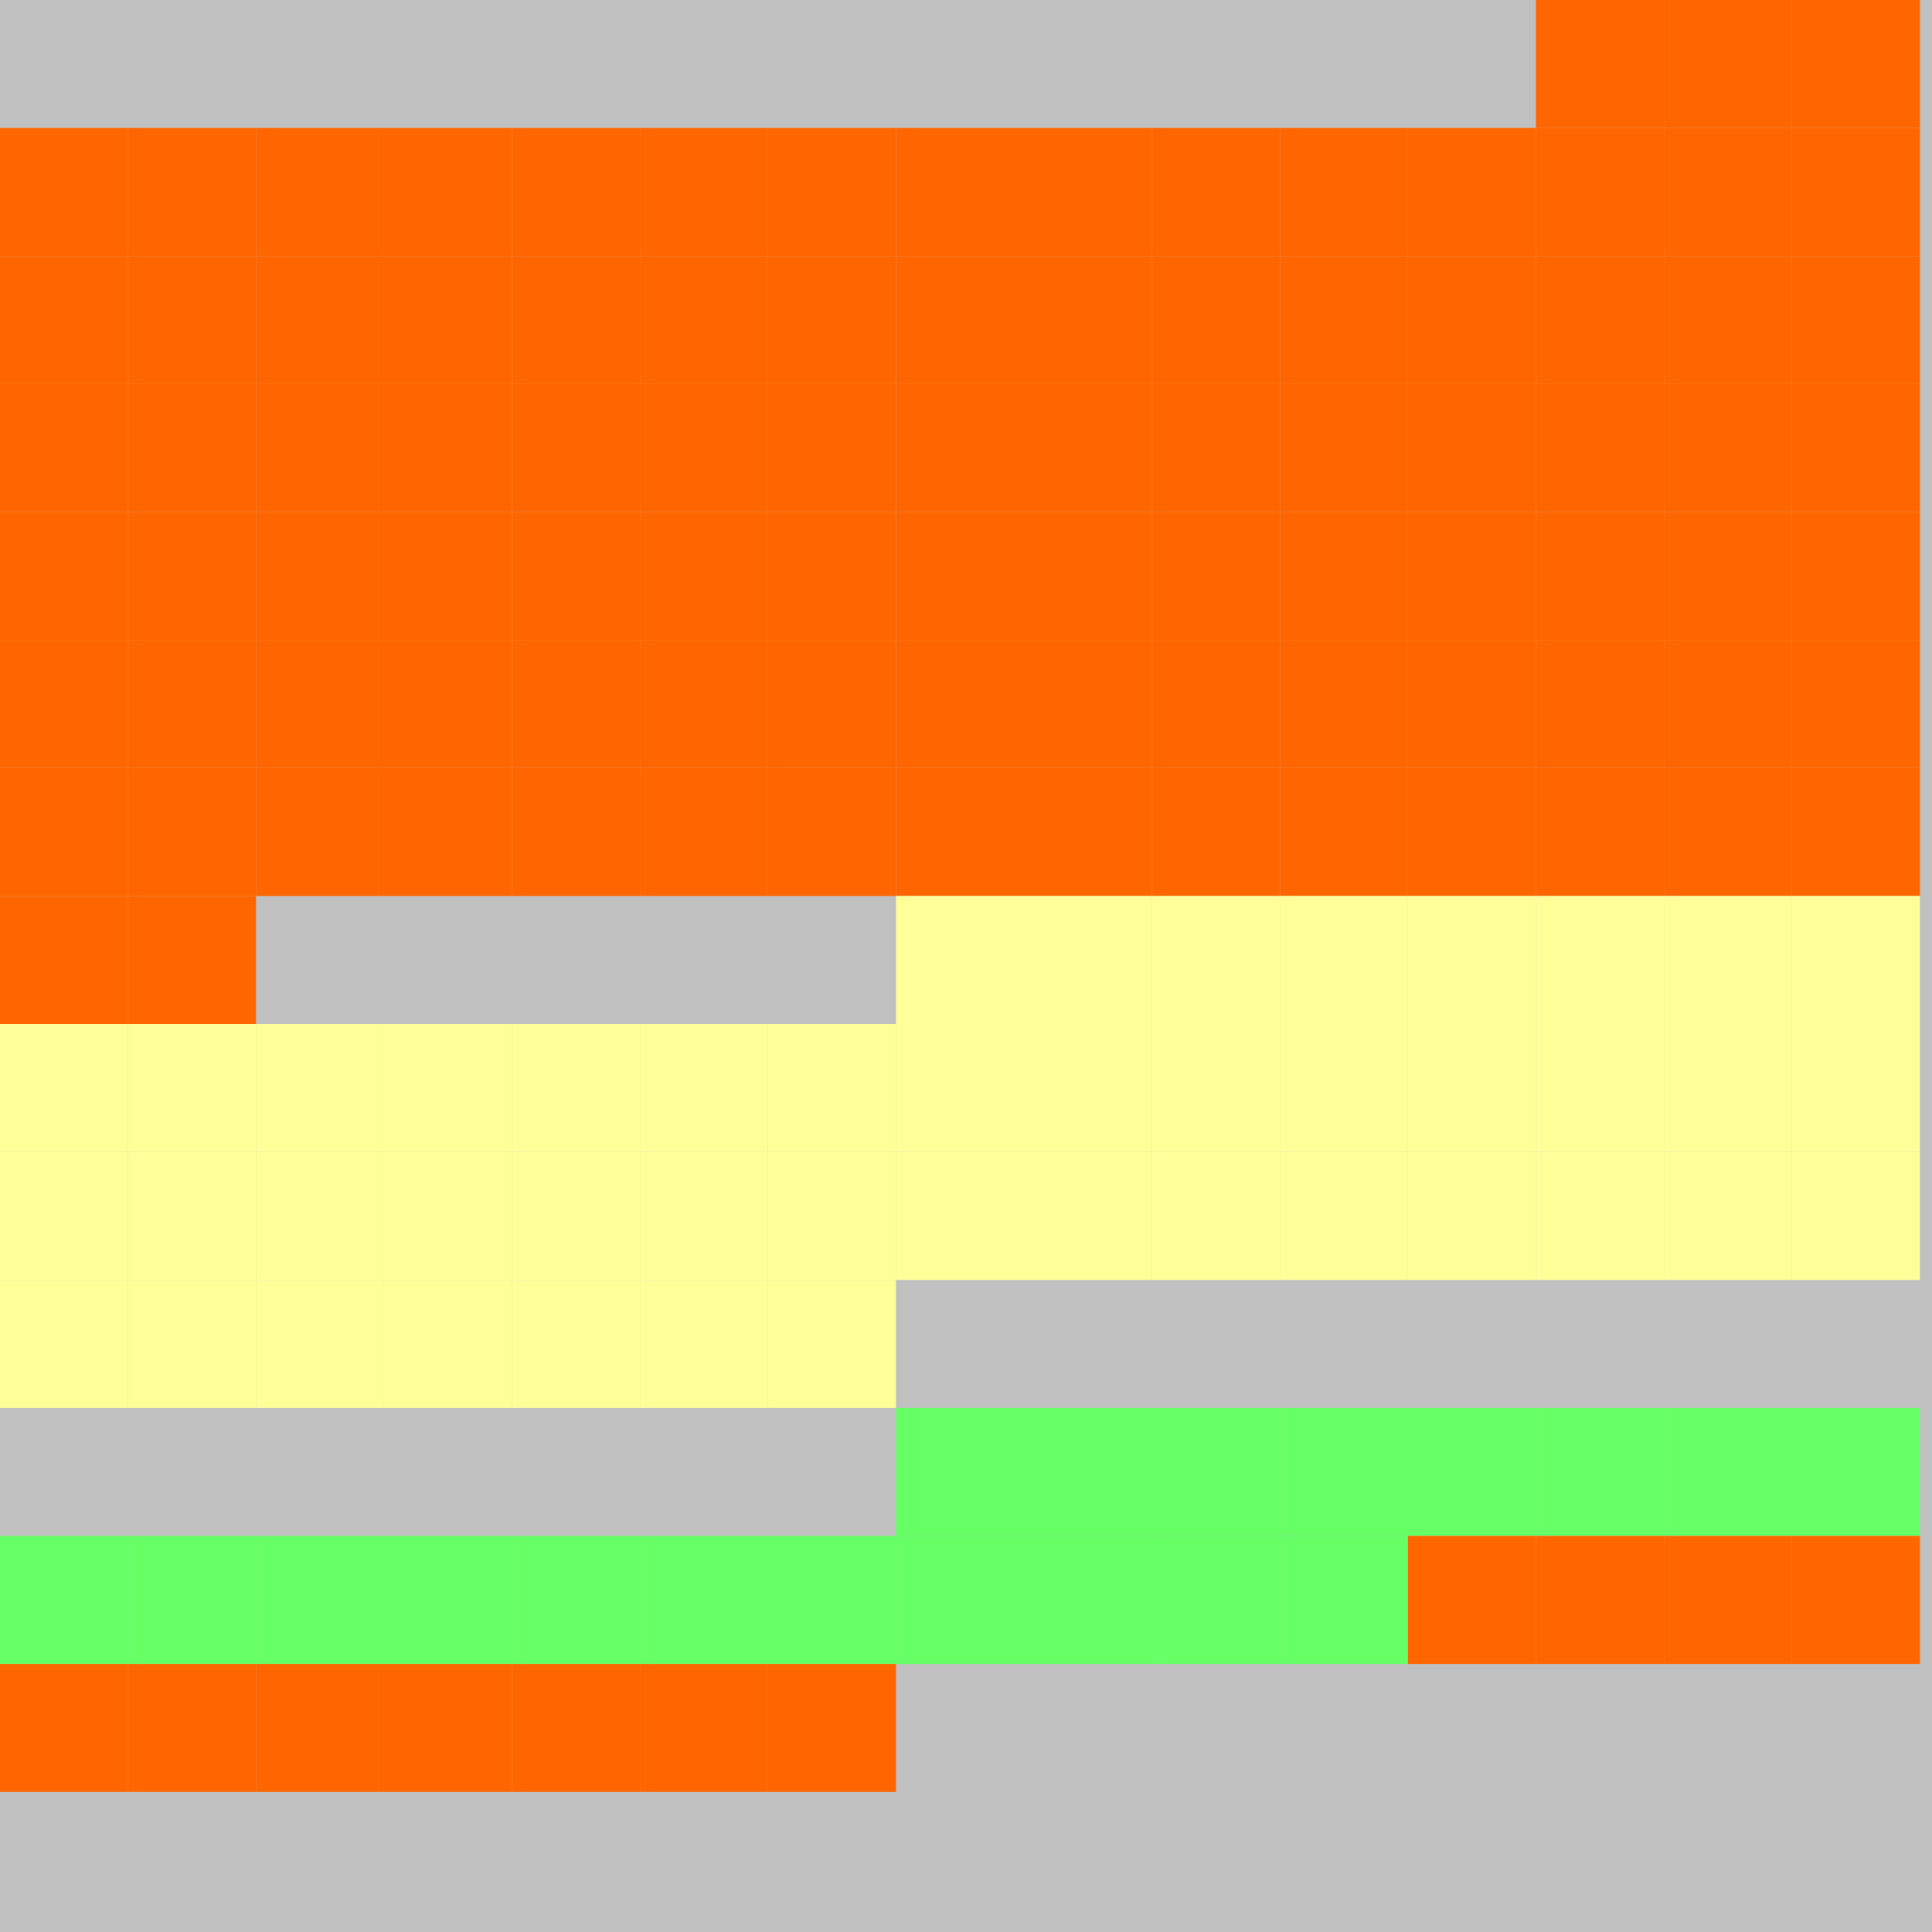 <?xml version="1.0" encoding="UTF-8"?>
<svg xmlns="http://www.w3.org/2000/svg" version="1.1" height="800" width="800"><rect x="0" y="0" width="800" height="800" fill="rgb(192,192,192)" /><rect x="0" y="0" width="53" height="53" fill="none" /><rect x="53" y="0" width="53" height="53" fill="none" /><rect x="106" y="0" width="53" height="53" fill="none" /><rect x="159" y="0" width="53" height="53" fill="none" /><rect x="212" y="0" width="53" height="53" fill="none" /><rect x="265" y="0" width="53" height="53" fill="none" /><rect x="318" y="0" width="53" height="53" fill="none" /><rect x="371" y="0" width="53" height="53" fill="none" /><rect x="424" y="0" width="53" height="53" fill="none" /><rect x="477" y="0" width="53" height="53" fill="none" /><rect x="530" y="0" width="53" height="53" fill="none" /><rect x="583" y="0" width="53" height="53" fill="none" /><rect x="636" y="0" width="53" height="53" fill="#FF6600" /><rect x="689" y="0" width="53" height="53" fill="#FF6600" /><rect x="742" y="0" width="53" height="53" fill="#FF6600" /><rect x="0" y="53" width="53" height="53" fill="#FF6600" /><rect x="53" y="53" width="53" height="53" fill="#FF6600" /><rect x="106" y="53" width="53" height="53" fill="#FF6600" /><rect x="159" y="53" width="53" height="53" fill="#FF6600" /><rect x="212" y="53" width="53" height="53" fill="#FF6600" /><rect x="265" y="53" width="53" height="53" fill="#FF6600" /><rect x="318" y="53" width="53" height="53" fill="#FF6600" /><rect x="371" y="53" width="53" height="53" fill="#FF6600" /><rect x="424" y="53" width="53" height="53" fill="#FF6600" /><rect x="477" y="53" width="53" height="53" fill="#FF6600" /><rect x="530" y="53" width="53" height="53" fill="#FF6600" /><rect x="583" y="53" width="53" height="53" fill="#FF6600" /><rect x="636" y="53" width="53" height="53" fill="#FF6600" /><rect x="689" y="53" width="53" height="53" fill="#FF6600" /><rect x="742" y="53" width="53" height="53" fill="#FF6600" /><rect x="0" y="106" width="53" height="53" fill="#FF6600" /><rect x="53" y="106" width="53" height="53" fill="#FF6600" /><rect x="106" y="106" width="53" height="53" fill="#FF6600" /><rect x="159" y="106" width="53" height="53" fill="#FF6600" /><rect x="212" y="106" width="53" height="53" fill="#FF6600" /><rect x="265" y="106" width="53" height="53" fill="#FF6600" /><rect x="318" y="106" width="53" height="53" fill="#FF6600" /><rect x="371" y="106" width="53" height="53" fill="#FF6600" /><rect x="424" y="106" width="53" height="53" fill="#FF6600" /><rect x="477" y="106" width="53" height="53" fill="#FF6600" /><rect x="530" y="106" width="53" height="53" fill="#FF6600" /><rect x="583" y="106" width="53" height="53" fill="#FF6600" /><rect x="636" y="106" width="53" height="53" fill="#FF6600" /><rect x="689" y="106" width="53" height="53" fill="#FF6600" /><rect x="742" y="106" width="53" height="53" fill="#FF6600" /><rect x="0" y="159" width="53" height="53" fill="#FF6600" /><rect x="53" y="159" width="53" height="53" fill="#FF6600" /><rect x="106" y="159" width="53" height="53" fill="#FF6600" /><rect x="159" y="159" width="53" height="53" fill="#FF6600" /><rect x="212" y="159" width="53" height="53" fill="#FF6600" /><rect x="265" y="159" width="53" height="53" fill="#FF6600" /><rect x="318" y="159" width="53" height="53" fill="#FF6600" /><rect x="371" y="159" width="53" height="53" fill="#FF6600" /><rect x="424" y="159" width="53" height="53" fill="#FF6600" /><rect x="477" y="159" width="53" height="53" fill="#FF6600" /><rect x="530" y="159" width="53" height="53" fill="#FF6600" /><rect x="583" y="159" width="53" height="53" fill="#FF6600" /><rect x="636" y="159" width="53" height="53" fill="#FF6600" /><rect x="689" y="159" width="53" height="53" fill="#FF6600" /><rect x="742" y="159" width="53" height="53" fill="#FF6600" /><rect x="0" y="212" width="53" height="53" fill="#FF6600" /><rect x="53" y="212" width="53" height="53" fill="#FF6600" /><rect x="106" y="212" width="53" height="53" fill="#FF6600" /><rect x="159" y="212" width="53" height="53" fill="#FF6600" /><rect x="212" y="212" width="53" height="53" fill="#FF6600" /><rect x="265" y="212" width="53" height="53" fill="#FF6600" /><rect x="318" y="212" width="53" height="53" fill="#FF6600" /><rect x="371" y="212" width="53" height="53" fill="#FF6600" /><rect x="424" y="212" width="53" height="53" fill="#FF6600" /><rect x="477" y="212" width="53" height="53" fill="#FF6600" /><rect x="530" y="212" width="53" height="53" fill="#FF6600" /><rect x="583" y="212" width="53" height="53" fill="#FF6600" /><rect x="636" y="212" width="53" height="53" fill="#FF6600" /><rect x="689" y="212" width="53" height="53" fill="#FF6600" /><rect x="742" y="212" width="53" height="53" fill="#FF6600" /><rect x="0" y="265" width="53" height="53" fill="#FF6600" /><rect x="53" y="265" width="53" height="53" fill="#FF6600" /><rect x="106" y="265" width="53" height="53" fill="#FF6600" /><rect x="159" y="265" width="53" height="53" fill="#FF6600" /><rect x="212" y="265" width="53" height="53" fill="#FF6600" /><rect x="265" y="265" width="53" height="53" fill="#FF6600" /><rect x="318" y="265" width="53" height="53" fill="#FF6600" /><rect x="371" y="265" width="53" height="53" fill="#FF6600" /><rect x="424" y="265" width="53" height="53" fill="#FF6600" /><rect x="477" y="265" width="53" height="53" fill="#FF6600" /><rect x="530" y="265" width="53" height="53" fill="#FF6600" /><rect x="583" y="265" width="53" height="53" fill="#FF6600" /><rect x="636" y="265" width="53" height="53" fill="#FF6600" /><rect x="689" y="265" width="53" height="53" fill="#FF6600" /><rect x="742" y="265" width="53" height="53" fill="#FF6600" /><rect x="0" y="318" width="53" height="53" fill="#FF6600" /><rect x="53" y="318" width="53" height="53" fill="#FF6600" /><rect x="106" y="318" width="53" height="53" fill="#FF6600" /><rect x="159" y="318" width="53" height="53" fill="#FF6600" /><rect x="212" y="318" width="53" height="53" fill="#FF6600" /><rect x="265" y="318" width="53" height="53" fill="#FF6600" /><rect x="318" y="318" width="53" height="53" fill="#FF6600" /><rect x="371" y="318" width="53" height="53" fill="#FF6600" /><rect x="424" y="318" width="53" height="53" fill="#FF6600" /><rect x="477" y="318" width="53" height="53" fill="#FF6600" /><rect x="530" y="318" width="53" height="53" fill="#FF6600" /><rect x="583" y="318" width="53" height="53" fill="#FF6600" /><rect x="636" y="318" width="53" height="53" fill="#FF6600" /><rect x="689" y="318" width="53" height="53" fill="#FF6600" /><rect x="742" y="318" width="53" height="53" fill="#FF6600" /><rect x="0" y="371" width="53" height="53" fill="#FF6600" /><rect x="53" y="371" width="53" height="53" fill="#FF6600" /><rect x="106" y="371" width="53" height="53" fill="none" /><rect x="159" y="371" width="53" height="53" fill="none" /><rect x="212" y="371" width="53" height="53" fill="none" /><rect x="265" y="371" width="53" height="53" fill="none" /><rect x="318" y="371" width="53" height="53" fill="none" /><rect x="371" y="371" width="53" height="53" fill="#FFFF99" /><rect x="424" y="371" width="53" height="53" fill="#FFFF99" /><rect x="477" y="371" width="53" height="53" fill="#FFFF99" /><rect x="530" y="371" width="53" height="53" fill="#FFFF99" /><rect x="583" y="371" width="53" height="53" fill="#FFFF99" /><rect x="636" y="371" width="53" height="53" fill="#FFFF99" /><rect x="689" y="371" width="53" height="53" fill="#FFFF99" /><rect x="742" y="371" width="53" height="53" fill="#FFFF99" /><rect x="0" y="424" width="53" height="53" fill="#FFFF99" /><rect x="53" y="424" width="53" height="53" fill="#FFFF99" /><rect x="106" y="424" width="53" height="53" fill="#FFFF99" /><rect x="159" y="424" width="53" height="53" fill="#FFFF99" /><rect x="212" y="424" width="53" height="53" fill="#FFFF99" /><rect x="265" y="424" width="53" height="53" fill="#FFFF99" /><rect x="318" y="424" width="53" height="53" fill="#FFFF99" /><rect x="371" y="424" width="53" height="53" fill="#FFFF99" /><rect x="424" y="424" width="53" height="53" fill="#FFFF99" /><rect x="477" y="424" width="53" height="53" fill="#FFFF99" /><rect x="530" y="424" width="53" height="53" fill="#FFFF99" /><rect x="583" y="424" width="53" height="53" fill="#FFFF99" /><rect x="636" y="424" width="53" height="53" fill="#FFFF99" /><rect x="689" y="424" width="53" height="53" fill="#FFFF99" /><rect x="742" y="424" width="53" height="53" fill="#FFFF99" /><rect x="0" y="477" width="53" height="53" fill="#FFFF99" /><rect x="53" y="477" width="53" height="53" fill="#FFFF99" /><rect x="106" y="477" width="53" height="53" fill="#FFFF99" /><rect x="159" y="477" width="53" height="53" fill="#FFFF99" /><rect x="212" y="477" width="53" height="53" fill="#FFFF99" /><rect x="265" y="477" width="53" height="53" fill="#FFFF99" /><rect x="318" y="477" width="53" height="53" fill="#FFFF99" /><rect x="371" y="477" width="53" height="53" fill="#FFFF99" /><rect x="424" y="477" width="53" height="53" fill="#FFFF99" /><rect x="477" y="477" width="53" height="53" fill="#FFFF99" /><rect x="530" y="477" width="53" height="53" fill="#FFFF99" /><rect x="583" y="477" width="53" height="53" fill="#FFFF99" /><rect x="636" y="477" width="53" height="53" fill="#FFFF99" /><rect x="689" y="477" width="53" height="53" fill="#FFFF99" /><rect x="742" y="477" width="53" height="53" fill="#FFFF99" /><rect x="0" y="530" width="53" height="53" fill="#FFFF99" /><rect x="53" y="530" width="53" height="53" fill="#FFFF99" /><rect x="106" y="530" width="53" height="53" fill="#FFFF99" /><rect x="159" y="530" width="53" height="53" fill="#FFFF99" /><rect x="212" y="530" width="53" height="53" fill="#FFFF99" /><rect x="265" y="530" width="53" height="53" fill="#FFFF99" /><rect x="318" y="530" width="53" height="53" fill="#FFFF99" /><rect x="371" y="530" width="53" height="53" fill="none" /><rect x="424" y="530" width="53" height="53" fill="none" /><rect x="477" y="530" width="53" height="53" fill="none" /><rect x="530" y="530" width="53" height="53" fill="none" /><rect x="583" y="530" width="53" height="53" fill="none" /><rect x="636" y="530" width="53" height="53" fill="none" /><rect x="689" y="530" width="53" height="53" fill="none" /><rect x="742" y="530" width="53" height="53" fill="none" /><rect x="0" y="583" width="53" height="53" fill="none" /><rect x="53" y="583" width="53" height="53" fill="none" /><rect x="106" y="583" width="53" height="53" fill="none" /><rect x="159" y="583" width="53" height="53" fill="none" /><rect x="212" y="583" width="53" height="53" fill="none" /><rect x="265" y="583" width="53" height="53" fill="none" /><rect x="318" y="583" width="53" height="53" fill="none" /><rect x="371" y="583" width="53" height="53" fill="#66FF66" /><rect x="424" y="583" width="53" height="53" fill="#66FF66" /><rect x="477" y="583" width="53" height="53" fill="#66FF66" /><rect x="530" y="583" width="53" height="53" fill="#66FF66" /><rect x="583" y="583" width="53" height="53" fill="#66FF66" /><rect x="636" y="583" width="53" height="53" fill="#66FF66" /><rect x="689" y="583" width="53" height="53" fill="#66FF66" /><rect x="742" y="583" width="53" height="53" fill="#66FF66" /><rect x="0" y="636" width="53" height="53" fill="#66FF66" /><rect x="53" y="636" width="53" height="53" fill="#66FF66" /><rect x="106" y="636" width="53" height="53" fill="#66FF66" /><rect x="159" y="636" width="53" height="53" fill="#66FF66" /><rect x="212" y="636" width="53" height="53" fill="#66FF66" /><rect x="265" y="636" width="53" height="53" fill="#66FF66" /><rect x="318" y="636" width="53" height="53" fill="#66FF66" /><rect x="371" y="636" width="53" height="53" fill="#66FF66" /><rect x="424" y="636" width="53" height="53" fill="#66FF66" /><rect x="477" y="636" width="53" height="53" fill="#66FF66" /><rect x="530" y="636" width="53" height="53" fill="#66FF66" /><rect x="583" y="636" width="53" height="53" fill="#FF6600" /><rect x="636" y="636" width="53" height="53" fill="#FF6600" /><rect x="689" y="636" width="53" height="53" fill="#FF6600" /><rect x="742" y="636" width="53" height="53" fill="#FF6600" /><rect x="0" y="689" width="53" height="53" fill="#FF6600" /><rect x="53" y="689" width="53" height="53" fill="#FF6600" /><rect x="106" y="689" width="53" height="53" fill="#FF6600" /><rect x="159" y="689" width="53" height="53" fill="#FF6600" /><rect x="212" y="689" width="53" height="53" fill="#FF6600" /><rect x="265" y="689" width="53" height="53" fill="#FF6600" /><rect x="318" y="689" width="53" height="53" fill="#FF6600" /><rect x="371" y="689" width="53" height="53" fill="none" /><rect x="424" y="689" width="53" height="53" fill="none" /><rect x="477" y="689" width="53" height="53" fill="none" /><rect x="530" y="689" width="53" height="53" fill="none" /><rect x="583" y="689" width="53" height="53" fill="none" /><rect x="636" y="689" width="53" height="53" fill="none" /><rect x="689" y="689" width="53" height="53" fill="none" /><rect x="742" y="689" width="53" height="53" fill="none" /></svg>